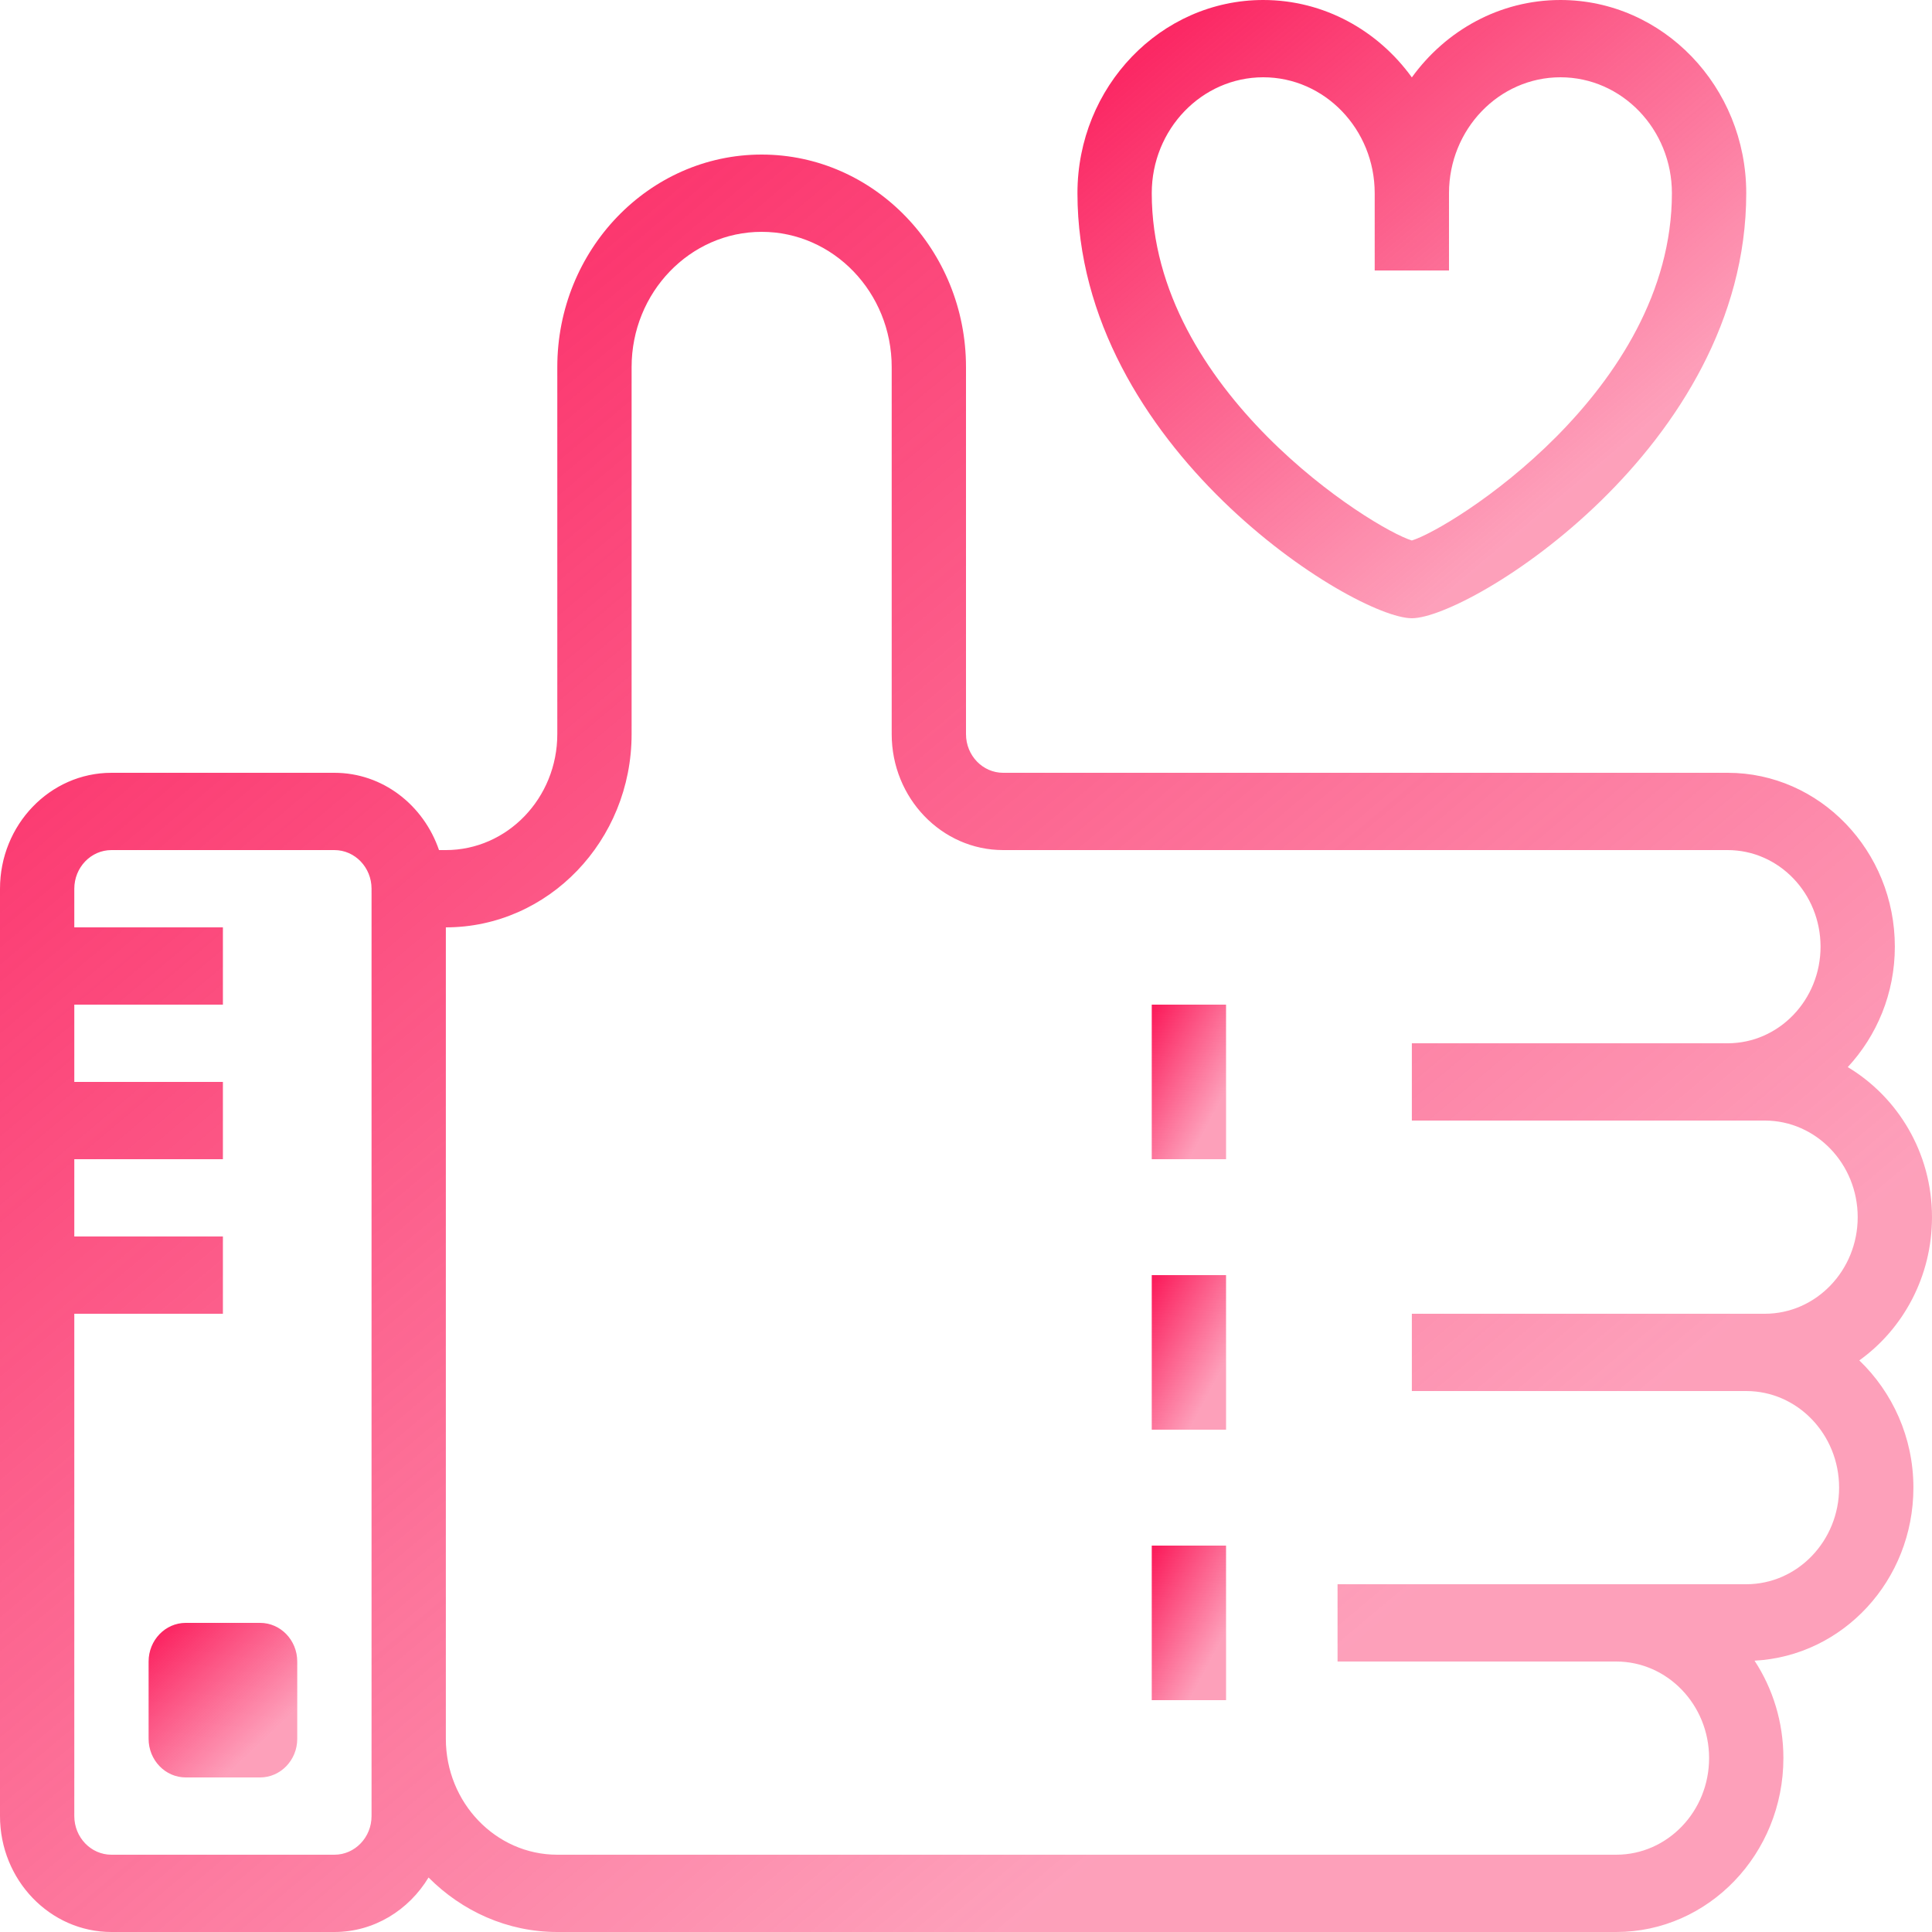<?xml version="1.0" encoding="UTF-8"?>
<svg width="48px" height="48px" viewBox="0 0 48 48" version="1.1" xmlns="http://www.w3.org/2000/svg" xmlns:xlink="http://www.w3.org/1999/xlink">
    <!-- Generator: Sketch 51.3 (57544) - http://www.bohemiancoding.com/sketch -->
    <title>icons8-like_it</title>
    <desc>Created with Sketch.</desc>
    <defs>
        <linearGradient x1="2.909%" y1="3.066%" x2="72.994%" y2="80.489%" id="linearGradient-1">
            <stop stop-color="#FB1D5C" offset="0%"></stop>
            <stop stop-color="#FB1D5C" stop-opacity="0.418" offset="100%"></stop>
        </linearGradient>
    </defs>
    <g id="Page-1" stroke="none" stroke-width="1" fill="none" fill-rule="evenodd">
        <g id="icons8-like_it" fill="url(#linearGradient-1)" fill-rule="nonzero">
            <path d="M35.077,15.36 C36.507,15.36 43.385,11.118 43.385,4.8 C43.385,2.153 41.314,0 38.769,0 C37.261,0 35.92,0.756 35.077,1.923 C34.234,0.756 32.893,0 31.385,0 C28.84,0 26.769,2.153 26.769,4.8 C26.769,11.118 33.647,15.36 35.077,15.36 Z M31.385,1.92 C32.911,1.92 34.154,3.212 34.154,4.8 L34.154,6.72 L36,6.72 L36,4.8 C36,3.212 37.242,1.92 38.769,1.92 C40.296,1.92 41.538,3.212 41.538,4.8 C41.538,9.714 36.043,13.135 35.077,13.428 C34.11,13.134 28.615,9.714 28.615,4.8 C28.615,3.212 29.858,1.92 31.385,1.92 Z" id="Shape"></path>
            <path d="M46.194,33.799 C47.283,33.019 48,31.716 48,30.24 C48,28.642 47.152,27.259 45.907,26.512 C46.628,25.735 47.077,24.683 47.077,23.52 C47.077,21.138 45.213,19.2 42.923,19.2 L24.923,19.2 C24.414,19.2 24,18.77 24,18.24 L24,9.12 C24,6.209 21.722,3.84 18.923,3.84 C16.124,3.84 13.846,6.209 13.846,9.12 L13.846,18.24 C13.846,19.828 12.604,21.12 11.077,21.12 L10.907,21.12 C10.525,20.004 9.51,19.2 8.308,19.2 L2.769,19.2 C1.242,19.2 0,20.492 0,22.08 L0,45.12 C0,46.708 1.242,48 2.769,48 L8.308,48 C9.294,48 10.156,47.457 10.647,46.646 C11.478,47.481 12.603,48 13.846,48 L40.154,48 C42.444,48 44.308,46.062 44.308,43.68 C44.308,42.782 44.043,41.949 43.591,41.259 C45.785,41.144 47.538,39.269 47.538,36.96 C47.538,35.707 47.015,34.588 46.194,33.799 Z M9.231,45.12 C9.231,45.65 8.817,46.08 8.308,46.08 L2.769,46.08 C2.26,46.08 1.846,45.65 1.846,45.12 L1.846,32.64 L5.538,32.64 L5.538,30.72 L1.846,30.72 L1.846,28.8 L5.538,28.8 L5.538,26.88 L1.846,26.88 L1.846,24.96 L5.538,24.96 L5.538,23.04 L1.846,23.04 L1.846,22.08 C1.846,21.55 2.26,21.12 2.769,21.12 L8.308,21.12 C8.817,21.12 9.231,21.55 9.231,22.08 L9.231,42.24 L9.231,43.2 L9.231,45.12 Z M43.385,39.36 L40.154,39.36 L34.154,39.36 L33.231,39.36 L33.231,41.28 L34.154,41.28 L40.154,41.28 C41.427,41.28 42.462,42.356 42.462,43.68 C42.462,45.004 41.427,46.08 40.154,46.08 L13.846,46.08 C12.319,46.08 11.077,44.788 11.077,43.2 L11.077,42.24 L11.077,23.04 C13.622,23.04 15.692,20.887 15.692,18.24 L15.692,9.12 C15.692,7.267 17.142,5.76 18.923,5.76 C20.705,5.76 22.154,7.267 22.154,9.12 L22.154,18.24 C22.154,19.828 23.396,21.12 24.923,21.12 L42.923,21.12 C44.196,21.12 45.231,22.196 45.231,23.52 C45.231,24.844 44.196,25.92 42.923,25.92 L36.923,25.92 L35.077,25.92 L35.077,27.84 L36.923,27.84 L42.923,27.84 L43.846,27.84 C45.119,27.84 46.154,28.916 46.154,30.24 C46.154,31.564 45.119,32.64 43.846,32.64 L43.385,32.64 L36,32.64 L35.077,32.64 L35.077,34.56 L36,34.56 L43.385,34.56 C44.658,34.56 45.692,35.636 45.692,36.96 C45.692,38.284 44.658,39.36 43.385,39.36 Z" id="Shape"></path>
            <rect id="Rectangle-path" x="28.615" y="24.96" width="1.846" height="3.84"></rect>
            <rect id="Rectangle-path" x="28.615" y="31.68" width="1.846" height="3.84"></rect>
            <rect id="Rectangle-path" x="28.615" y="38.4" width="1.846" height="3.84"></rect>
            <path d="M7.385,43.2 C7.385,43.73 6.971,44.16 6.462,44.16 L4.615,44.16 C4.106,44.16 3.692,43.73 3.692,43.2 L3.692,41.28 C3.692,40.75 4.106,40.32 4.615,40.32 L6.462,40.32 C6.971,40.32 7.385,40.75 7.385,41.28 L7.385,43.2 Z" id="Shape"></path>
        </g>
    </g>
</svg>